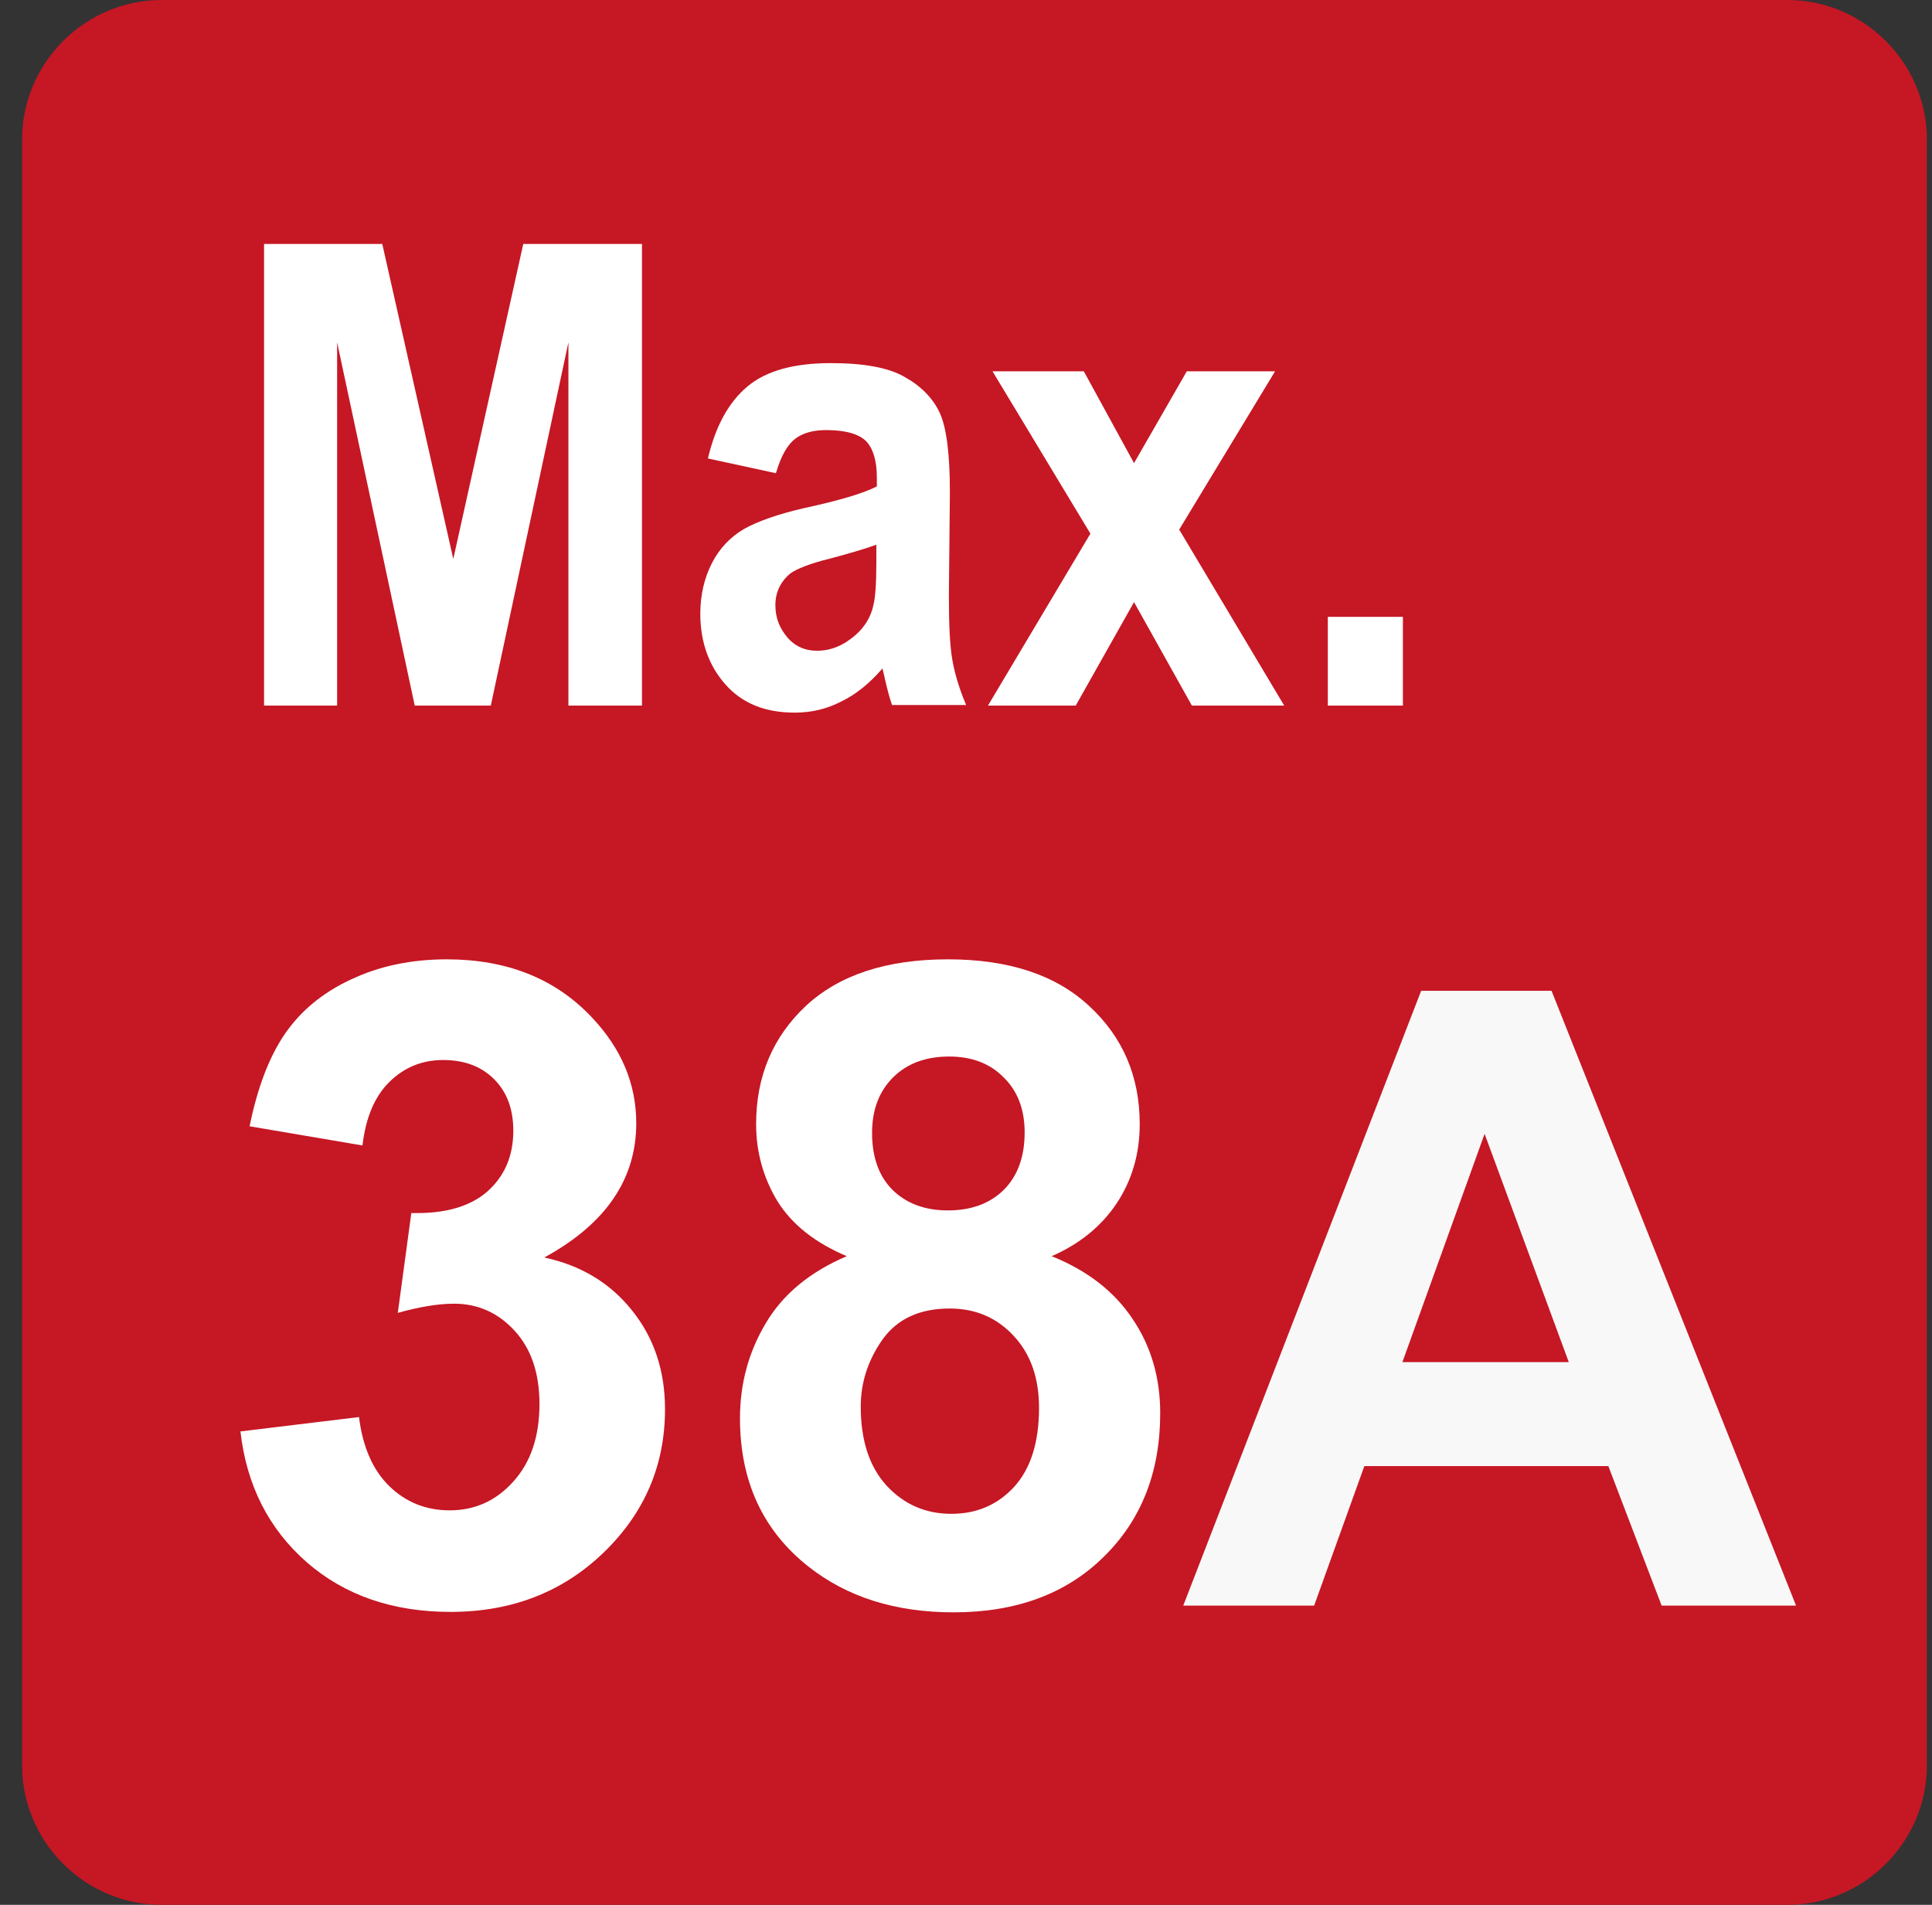 <svg width="71" height="70" viewBox="0 0 71 70" fill="none" xmlns="http://www.w3.org/2000/svg">
<rect x="0" y="0" width="71" height="70" fill="#333333" stroke="none"/>
<g clip-path="url(#clip0_402_5206)">
<path fill-rule="evenodd" clip-rule="evenodd" d="M5.939 0H65.686C68.501 0 70.812 2.312 70.812 5.127V64.874C70.812 67.688 68.501 70 65.686 70H5.939C3.124 70 0.812 67.688 0.812 64.874V5.127C0.812 2.312 3.124 0 5.939 0Z" fill="#C61724"/>
<path d="M9.704 25.929V8.965H14.048L16.658 20.541L19.23 8.965H23.592V25.929H20.889V12.581L18.037 25.929H15.241L12.389 12.581V25.929H9.686H9.704Z" fill="white"/>
<path d="M28.514 17.389L26.016 16.848C26.296 15.655 26.78 14.779 27.47 14.201C28.16 13.623 29.185 13.344 30.527 13.344C31.758 13.344 32.671 13.511 33.268 13.866C33.864 14.201 34.293 14.649 34.535 15.171C34.778 15.693 34.908 16.662 34.908 18.079L34.871 21.882C34.871 22.963 34.908 23.765 35.001 24.268C35.094 24.79 35.262 25.33 35.505 25.908H32.783C32.708 25.703 32.615 25.368 32.522 24.958C32.485 24.771 32.447 24.641 32.429 24.566C31.963 25.107 31.459 25.517 30.919 25.778C30.378 26.058 29.819 26.188 29.204 26.188C28.122 26.188 27.284 25.852 26.668 25.163C26.053 24.473 25.736 23.597 25.736 22.553C25.736 21.863 25.886 21.229 26.165 20.689C26.445 20.148 26.836 19.738 27.34 19.44C27.843 19.16 28.57 18.899 29.539 18.675C30.826 18.396 31.72 18.135 32.224 17.874V17.557C32.224 16.942 32.093 16.494 31.832 16.215C31.571 15.954 31.087 15.805 30.36 15.805C29.875 15.805 29.483 15.916 29.204 16.14C28.924 16.364 28.7 16.774 28.533 17.333L28.514 17.389ZM32.205 20.017C31.851 20.148 31.292 20.316 30.527 20.521C29.763 20.707 29.26 20.912 29.036 21.08C28.682 21.378 28.495 21.77 28.495 22.236C28.495 22.702 28.645 23.075 28.924 23.41C29.204 23.746 29.576 23.914 30.024 23.914C30.527 23.914 30.993 23.727 31.441 23.336C31.776 23.038 32 22.683 32.093 22.255C32.168 21.975 32.205 21.453 32.205 20.67V20.017Z" fill="white"/>
<path d="M36.307 25.93L40.072 19.61L36.474 13.645H39.83L41.675 17.019L43.614 13.645H46.858L43.335 19.461L47.194 25.93H43.801L41.675 22.127L39.532 25.93H36.307Z" fill="white"/>
<path d="M48.797 25.93V22.668H51.556V25.93H48.797Z" fill="white"/>
<path d="M65.985 59.004H61.064L59.106 53.877H50.139L48.294 59.004H43.484L52.227 36.41H57.018L66.004 59.004H65.985ZM57.652 50.056L54.558 41.667L51.538 50.056H57.652Z" fill="#F8F8F8"/>
<path d="M8.836 52.603L13.193 52.075C13.332 53.185 13.706 54.034 14.315 54.622C14.923 55.209 15.66 55.503 16.525 55.503C17.454 55.503 18.234 55.15 18.864 54.445C19.505 53.74 19.825 52.79 19.825 51.594C19.825 50.462 19.521 49.565 18.912 48.903C18.303 48.24 17.561 47.909 16.686 47.909C16.109 47.909 15.42 48.022 14.619 48.246L15.116 44.577C16.333 44.609 17.262 44.348 17.903 43.792C18.544 43.226 18.864 42.479 18.864 41.55C18.864 40.759 18.629 40.129 18.159 39.659C17.689 39.189 17.065 38.954 16.285 38.954C15.516 38.954 14.859 39.221 14.315 39.755C13.77 40.289 13.439 41.069 13.321 42.094L9.172 41.389C9.461 39.969 9.893 38.837 10.47 37.993C11.057 37.139 11.869 36.471 12.905 35.991C13.951 35.499 15.121 35.254 16.413 35.254C18.624 35.254 20.397 35.959 21.732 37.368C22.832 38.522 23.382 39.825 23.382 41.277C23.382 43.339 22.255 44.983 20.002 46.211C21.347 46.5 22.421 47.146 23.221 48.15C24.033 49.154 24.439 50.366 24.439 51.786C24.439 53.847 23.686 55.604 22.18 57.057C20.674 58.509 18.8 59.235 16.557 59.235C14.432 59.235 12.67 58.627 11.271 57.409C9.872 56.181 9.06 54.579 8.836 52.603Z" fill="white"/>
<path d="M31.119 46.163C29.955 45.672 29.106 44.999 28.572 44.145C28.049 43.28 27.787 42.335 27.787 41.309C27.787 39.558 28.396 38.111 29.613 36.968C30.841 35.825 32.582 35.254 34.836 35.254C37.068 35.254 38.798 35.825 40.026 36.968C41.265 38.111 41.884 39.558 41.884 41.309C41.884 42.399 41.601 43.37 41.035 44.225C40.469 45.069 39.674 45.715 38.648 46.163C39.951 46.687 40.939 47.45 41.612 48.454C42.295 49.458 42.637 50.617 42.637 51.93C42.637 54.098 41.943 55.861 40.555 57.217C39.177 58.573 37.34 59.251 35.044 59.251C32.908 59.251 31.13 58.691 29.709 57.569C28.033 56.245 27.194 54.429 27.194 52.123C27.194 50.852 27.509 49.688 28.14 48.63C28.77 47.562 29.763 46.74 31.119 46.163ZM32.048 41.63C32.048 42.527 32.299 43.226 32.801 43.728C33.314 44.23 33.992 44.481 34.836 44.481C35.69 44.481 36.374 44.23 36.886 43.728C37.399 43.216 37.655 42.511 37.655 41.614C37.655 40.77 37.399 40.097 36.886 39.595C36.384 39.083 35.717 38.826 34.884 38.826C34.019 38.826 33.33 39.083 32.817 39.595C32.305 40.108 32.048 40.786 32.048 41.63ZM31.632 51.69C31.632 52.929 31.947 53.895 32.577 54.59C33.218 55.284 34.013 55.631 34.964 55.631C35.893 55.631 36.662 55.3 37.271 54.638C37.88 53.965 38.184 52.998 38.184 51.738C38.184 50.638 37.874 49.757 37.255 49.095C36.635 48.422 35.85 48.086 34.9 48.086C33.8 48.086 32.977 48.465 32.433 49.223C31.899 49.981 31.632 50.804 31.632 51.69Z" fill="white"/>
</g>
<defs>
<clipPath id="clip0_402_5206">
<rect width="70" height="70" fill="white" transform="translate(0.812)"/>
</clipPath>
</defs>
</svg>
